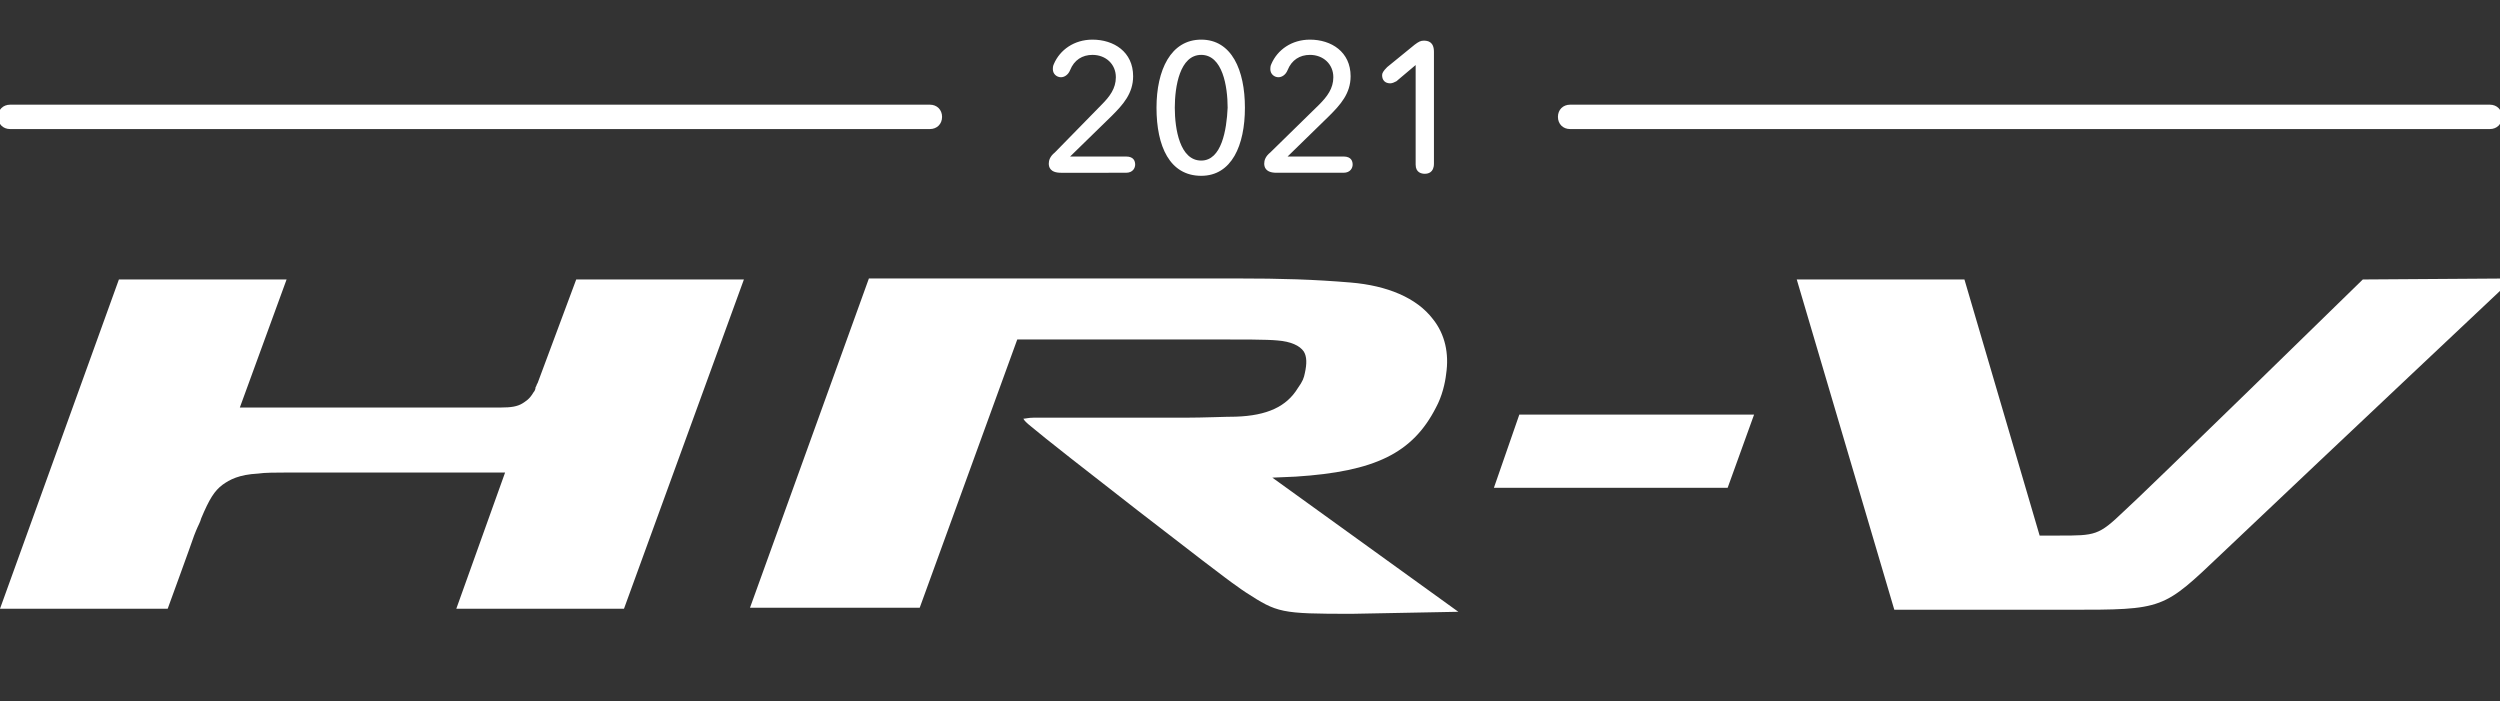 <svg id="hrv-2021-white" xmlns="http://www.w3.org/2000/svg" viewBox="0 0 246 69" role="presentation" aria-hidden="true">
<rect x="0" y="0" width="246" height="69" fill="#333333" stroke="none"/>
<style type="text/css">
	#hrv-2021-white {fill: #fff;}
</style>
<path d="M110.8,17c0.7,0,0.9-0.5,0.9-0.8c0-0.3-0.1-0.8-0.9-0.8h-5.5l4.1-4c1.1-1.1,2.1-2.2,2.1-3.9
	c0-2.4-1.9-3.6-4-3.6c-1.8,0-3.2,1-3.8,2.4c-0.1,0.2-0.1,0.4-0.1,0.5c0,0.5,0.4,0.8,0.8,0.8c0.3,0,0.7-0.2,0.9-0.7
	c0.4-1,1.2-1.5,2.2-1.5c1.3,0,2.3,0.9,2.3,2.2c0,1.1-0.6,1.9-1.4,2.7l-4.6,4.7c-0.5,0.4-0.6,0.8-0.6,1.1c0,0.3,0.1,0.9,1.2,0.9
	H110.8z M118.2,17.3c3,0,4.3-3,4.3-6.7c0-3.7-1.3-6.7-4.3-6.7c-3,0-4.4,3-4.4,6.7C113.8,14.4,115.1,17.3,118.2,17.3z M118.2,15.8
	c-2.1,0-2.6-3.1-2.6-5.2c0-2.1,0.5-5.2,2.6-5.2c2.1,0,2.6,3.1,2.6,5.2C120.7,12.8,120.2,15.8,118.2,15.8z M132.2,17
	c0.7,0,0.9-0.5,0.9-0.8c0-0.3-0.1-0.8-0.9-0.8h-5.5l4.1-4c1.1-1.1,2.1-2.2,2.1-3.9c0-2.4-1.9-3.6-4-3.6c-1.8,0-3.2,1-3.8,2.4
	c-0.1,0.2-0.1,0.4-0.1,0.5c0,0.5,0.4,0.8,0.8,0.8c0.3,0,0.7-0.2,0.9-0.7c0.4-1,1.2-1.5,2.2-1.5c1.3,0,2.3,0.9,2.3,2.2
	c0,1.1-0.6,1.9-1.4,2.7L125,15c-0.5,0.4-0.6,0.8-0.6,1.1c0,0.3,0.1,0.9,1.2,0.9H132.2z M140.2,17.1c0.3,0,0.9-0.1,0.9-1v-11
	c0-1-0.6-1.1-1-1.1c-0.3,0-0.5,0.1-0.9,0.4l-2.7,2.2C136.1,7,136,7.2,136,7.4c0,0.5,0.3,0.8,0.8,0.8c0.2,0,0.4-0.1,0.6-0.2l1.9-1.6
	v9.8C139.3,17,139.9,17.1,140.2,17.1z"></path>
<path d="M245,12.7h-90.5c-0.7,0-1.2-0.5-1.2-1.2s0.5-1.2,1.2-1.2H245c0.7,0,1.2,0.5,1.2,1.2S245.7,12.7,245,12.7z
	 M91.5,12.7H1c-0.7,0-1.2-0.5-1.2-1.2s0.5-1.2,1.2-1.2h90.5c0.7,0,1.2,0.5,1.2,1.2S92.2,12.7,91.5,12.7z"></path>
<polygon points="147,48 149.5,40.8 172.6,40.8 170,48 "></polygon>
<path d="M232.5,27.5c0,0-21.9,21.4-23.5,22.8c-2.5,2.4-2.8,2.4-6.4,2.4h-1.9l-7.4-25.2h-16.5l9.6,32.5h17.1
	c9.5,0,9.3,0,15.2-5.6c11.6-11,28.6-27,28.6-27L232.5,27.5z"></path>
<path d="M133,60.4c-7,0-7.3-0.1-10.4-2.1c-0.3-0.2-0.6-0.4-1-0.7c-1.1-0.7-18-13.8-20.1-15.6
	c-0.5-0.4-0.7-0.6-0.8-0.8c0.2,0,0.5-0.1,1-0.1c5.3,0,14.9,0,14.9,0c1.8,0,4-0.1,5-0.1c3.1-0.1,5-1,6.1-2.8c0.5-0.7,0.6-1,0.7-1.5
	c0.2-0.9,0.2-1.6-0.1-2.1c-0.4-0.6-1.3-1-2.6-1.1c-1-0.1-3.4-0.1-6.8-0.1l-18.8,0l-9.6,26.4H73.8l11.7-32.4h36.1
	c4.6,0,7.7,0.1,11.3,0.4c3.6,0.3,6.5,1.5,8.1,3.6c1.2,1.5,1.6,3.4,1.3,5.4c-0.1,0.9-0.4,2.2-1,3.3c-2.3,4.5-6,6.3-13.8,6.8l-2.3,0.1
	l18.3,13.2L133,60.4z"></path>
<path d="M44.9,59.9l4.8-13.4l-18.9,0c-1.4,0-1.9,0-2.8,0c-0.7,0-2,0-2.6,0.1c-1.9,0.1-2.8,0.6-3.5,1.1
	c-0.8,0.6-1.3,1.4-2.1,3.3c-0.1,0.4-0.3,0.7-0.5,1.2l-0.2,0.5c-0.3,0.9-2.6,7.2-2.6,7.2H0l11.7-32.4h16.5l-4.6,12.6l25.7,0
	c1,0,1.6-0.1,2.1-0.4c0.3-0.2,0.7-0.4,1.1-1.1c0.1-0.1,0.2-0.3,0.2-0.5c0.1-0.1,0.1-0.3,0.2-0.4l3.8-10.2h16.5L61.4,59.9H44.9z"></path>
</svg>